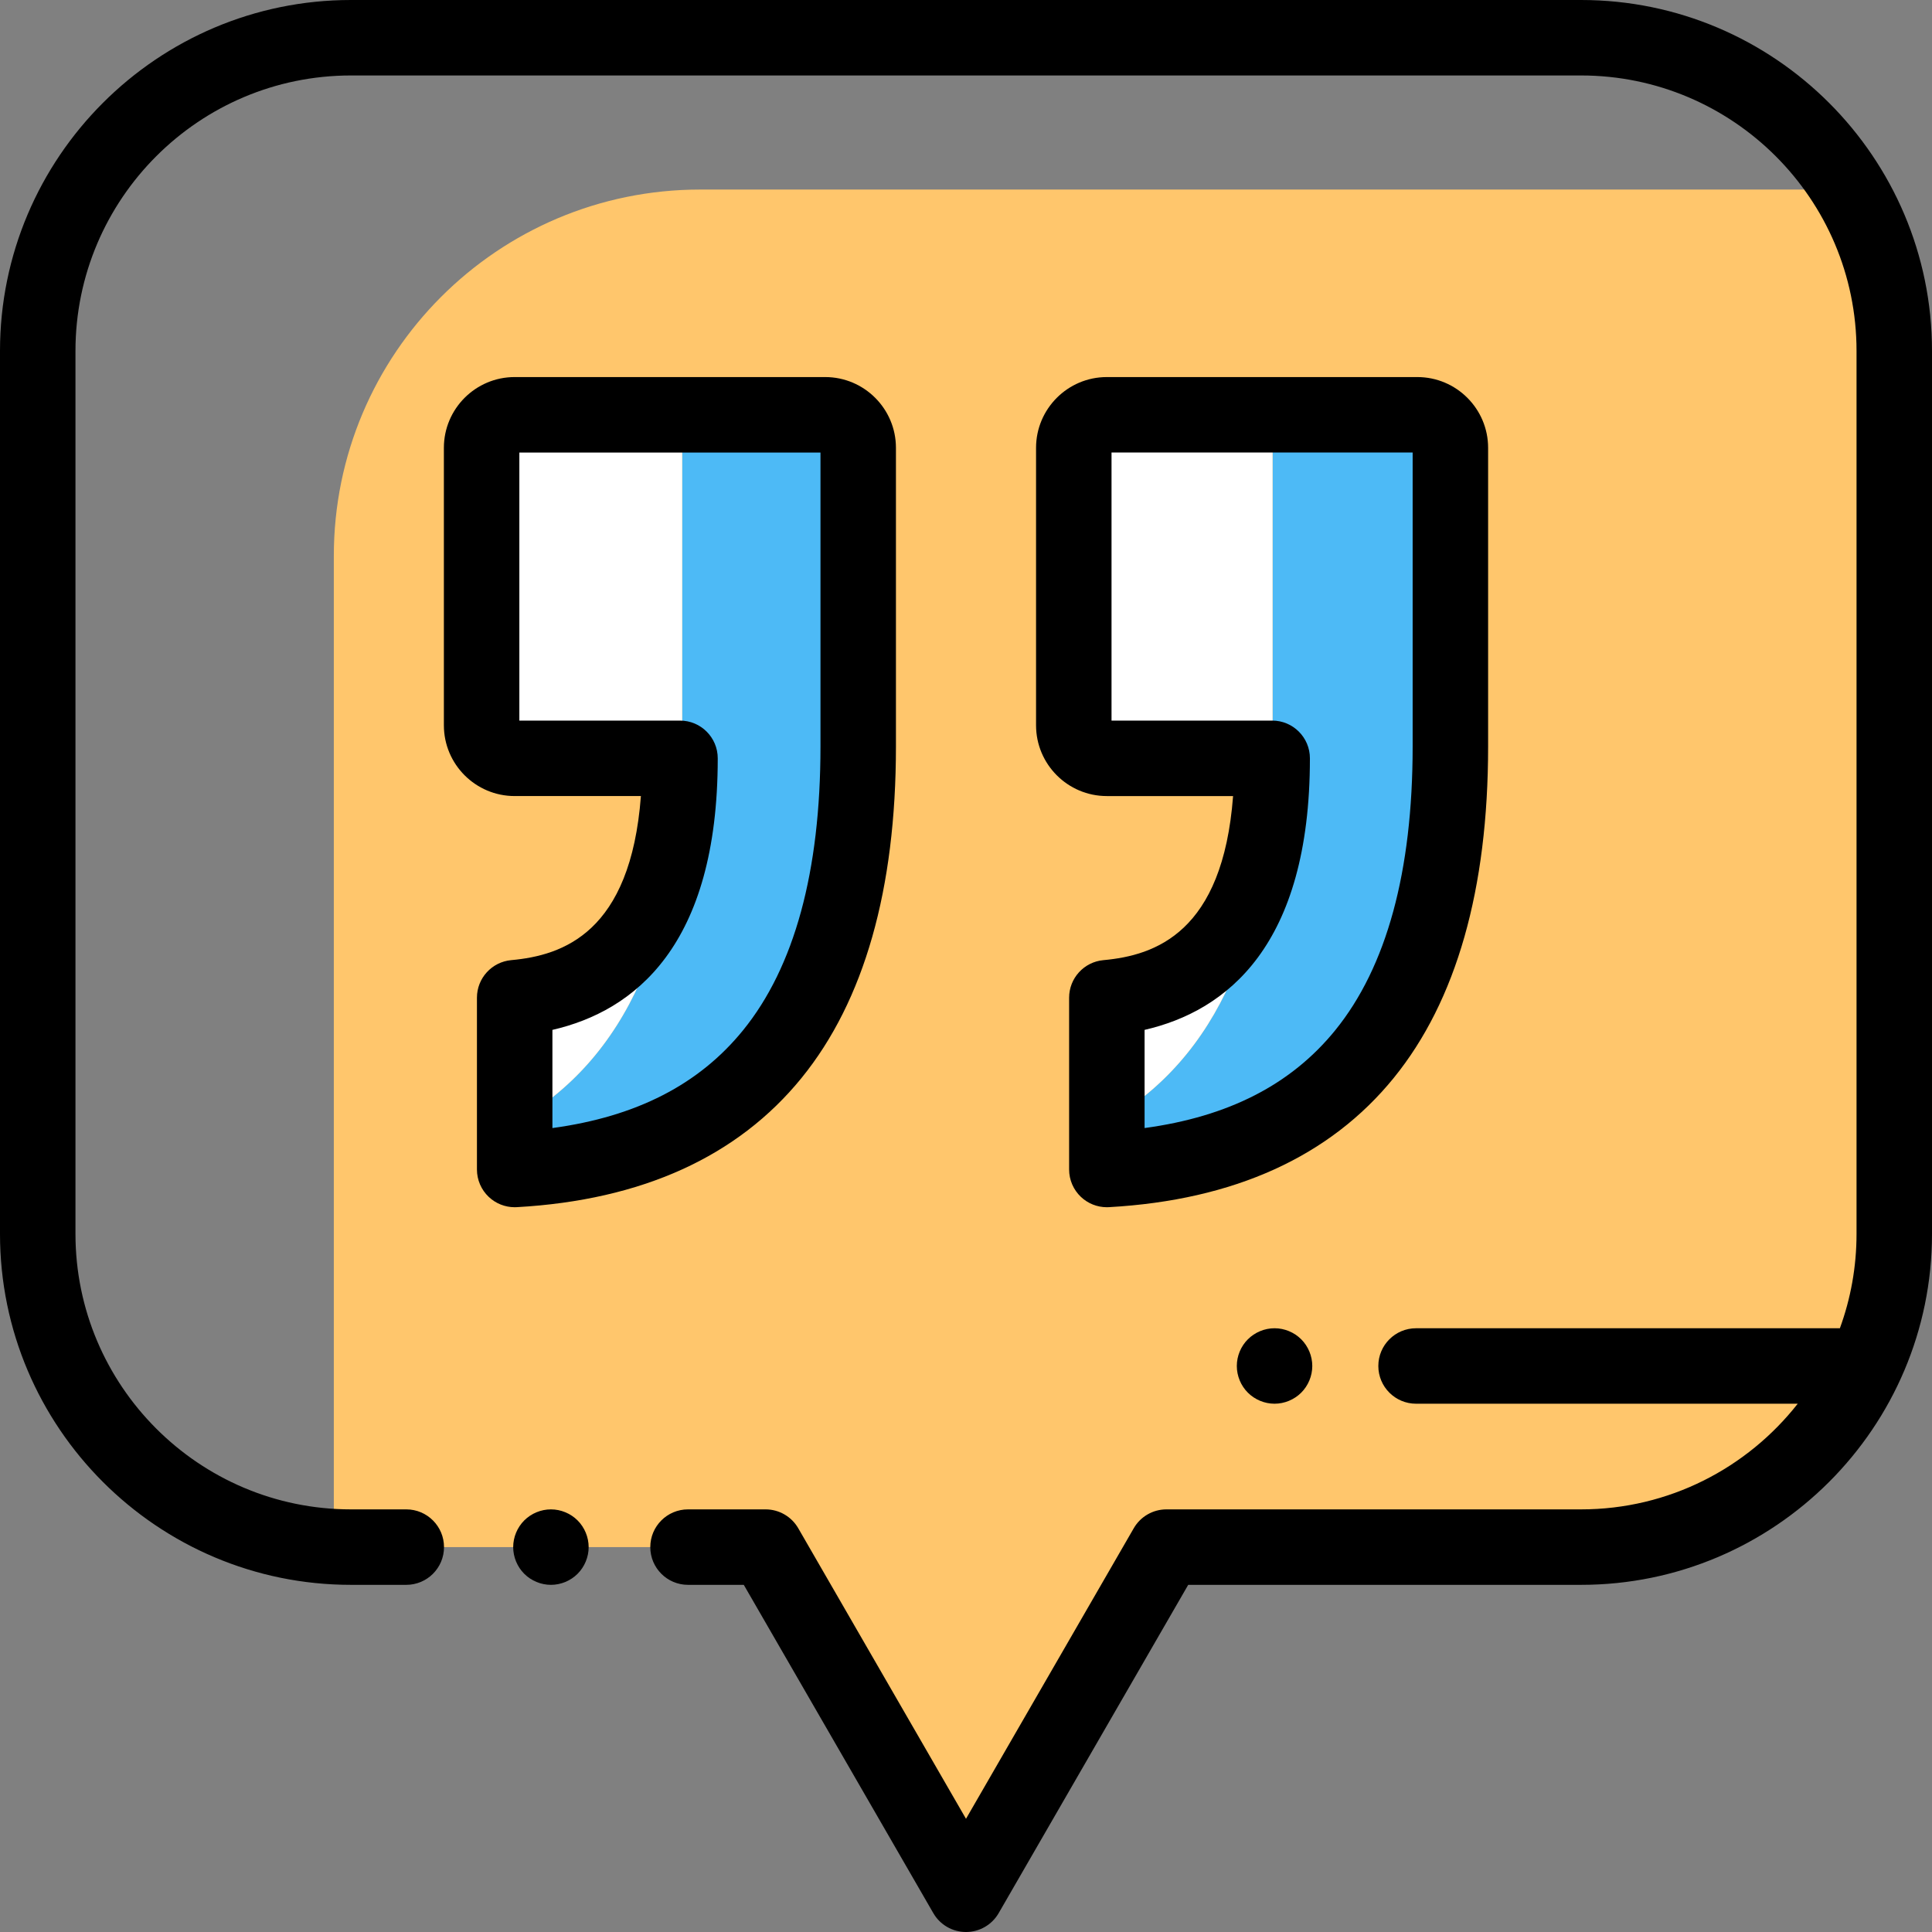 <?xml version="1.0" encoding="iso-8859-1"?>
<!-- Generator: Adobe Illustrator 19.0.0, SVG Export Plug-In . SVG Version: 6.00 Build 0)  -->
<svg version="1.1" id="Capa_1" xmlns="http://www.w3.org/2000/svg" xmlns:xlink="http://www.w3.org/1999/xlink" x="0px" y="0px"
	 viewBox="0 0 512 512" style="enable-background:new 0 0 512 512;" xml:space="preserve">
<rect x="0" y="0" width="512" height="512" fill="#808080" stroke="none"/>
<path style="fill:#FFC66C;" d="M88.466,147.325v262.547C89.968,409.953,91.478,410,93,410h109.884L256,502l53.116-92H419
	c45.84,0,83-37.16,83-83V93c0-15.646-4.335-30.276-11.86-42.767H185.558C131.936,50.233,88.466,93.703,88.466,147.325z"/>
<path style="fill:#4DBAF6;" d="M375.613,109.925h-82.295l0,0h35.164c4.834,0,8.753,3.919,8.753,8.753v79.156
	c0,49.515-14.645,82.648-43.907,99.429v12.662c60.695-3.414,91.038-40.78,91.039-112.091v-79.156
	C384.366,113.844,380.447,109.925,375.613,109.925z"/>
<path style="fill:#FFFFFF;" d="M337.235,197.834v-79.156c0-4.834-3.919-8.753-8.753-8.753h-35.164c-4.833,0-8.752,3.919-8.752,8.753
	v73.533c0,4.834,3.918,8.753,8.752,8.753h43.821c0,39.637-14.601,60.784-43.812,63.442v32.857
	C322.59,280.482,337.235,247.35,337.235,197.834z"/>
<path style="fill:#4DBAF6;" d="M218.682,109.925h-82.295l0,0h35.628c4.834,0,8.753,3.919,8.753,8.753v79.156
	c0,49.774-14.803,82.989-44.372,99.686v12.405c60.695-3.414,91.039-40.78,91.039-112.091v-79.156
	C227.434,113.844,223.516,109.925,218.682,109.925z"/>
<path style="fill:#FFFFFF;" d="M180.768,197.834v-79.156c0-4.834-3.919-8.753-8.753-8.753h-35.628c-4.834,0-8.752,3.919-8.752,8.753
	v73.533c0,4.834,3.919,8.753,8.753,8.753h43.821c0,39.637-14.602,60.784-43.813,63.442v33.114
	C165.965,280.823,180.768,247.608,180.768,197.834z"/>
<path d="M369.37,285.646c16.586-20.423,24.996-49.967,24.996-87.811v-79.156c0-10.34-8.412-18.753-18.753-18.753h-82.295
	c-10.341,0-18.753,8.413-18.753,18.753v73.533c0,10.34,8.412,18.753,18.753,18.753h33.462
	c-2.742,36.184-20.633,42.234-34.359,43.483c-5.15,0.469-9.094,4.787-9.094,9.959v45.519c0,2.75,1.132,5.378,3.131,7.267
	c1.861,1.76,4.321,2.733,6.868,2.733c0.188,0,0.375-0.005,0.563-0.016C327.022,318.046,352.418,306.518,369.37,285.646z
	 M303.327,298.944V272.93c21.711-4.992,43.813-22.282,43.813-71.967c0-5.523-4.478-10-10-10h-42.574v-71.039h79.801v77.909
	c0,33.134-6.904,58.436-20.521,75.202C342.181,287.399,325.591,295.925,303.327,298.944z"/>
<path d="M136.957,319.91c33.134-1.864,58.529-13.392,75.481-34.264c16.586-20.423,24.996-49.967,24.996-87.812v-79.156
	c0-10.34-8.412-18.753-18.753-18.753h-82.295c-10.341,0-18.753,8.412-18.753,18.752v73.533c0,10.34,8.412,18.752,18.753,18.752
	h33.462c-2.742,36.184-20.633,42.235-34.359,43.483c-5.15,0.469-9.094,4.787-9.094,9.959v45.52c0,2.75,1.132,5.378,3.131,7.267
	c1.861,1.76,4.321,2.733,6.868,2.733C136.582,319.925,136.77,319.92,136.957,319.91z M146.396,272.931
	c21.711-4.992,43.813-22.282,43.813-71.967c0-5.523-4.478-10-10-10h-42.574v-71.038h79.801v77.909
	c0,33.134-6.904,58.437-20.521,75.203c-11.664,14.362-28.254,22.889-50.518,25.908v-26.015H146.396z"/>
<path d="M419,0H93C41.72,0,0,41.72,0,93v234c0,51.28,41.72,93,93,93h14.667c5.522,0,10-4.477,10-10s-4.478-10-10-10H93
	c-40.252,0-73-32.748-73-73V93c0-40.252,32.748-73,73-73h326c40.252,0,73,32.748,73,73v234c0,8.778-1.559,17.198-4.412,25H375.271
	c-5.522,0-10,4.477-10,10s4.478,10,10,10h101.145c-13.376,17.029-34.133,28-57.417,28H309.116c-3.572,0-6.874,1.906-8.66,5L256,482
	l-44.456-77c-1.786-3.094-5.088-5-8.66-5h-20.551c-5.522,0-10,4.477-10,10s4.478,10,10,10h14.777l50.229,87
	c1.786,3.094,5.088,5,8.66,5c3.572,0,6.874-1.906,8.66-5l50.229-87H419c51.28,0,93-41.72,93-93V93C512,41.72,470.28,0,419,0z"/>
<path d="M146,400c-2.63,0-5.21,1.07-7.07,2.93S136,407.37,136,410s1.069,5.21,2.93,7.07S143.37,420,146,420s5.21-1.07,7.069-2.93
	c1.86-1.86,2.931-4.44,2.931-7.07s-1.07-5.21-2.931-7.07C151.21,401.07,148.63,400,146,400z"/>
<path d="M330.7,354.93c-1.87,1.86-2.931,4.44-2.931,7.07s1.061,5.21,2.931,7.07c1.859,1.86,4.43,2.93,7.069,2.93
	c2.63,0,5.2-1.07,7.07-2.93c1.86-1.86,2.93-4.44,2.93-7.07s-1.069-5.21-2.93-7.07c-1.86-1.86-4.44-2.93-7.07-2.93
	C335.13,352,332.56,353.07,330.7,354.93z"/>
<g>
</g>
<g>
</g>
<g>
</g>
<g>
</g>
<g>
</g>
<g>
</g>
<g>
</g>
<g>
</g>
<g>
</g>
<g>
</g>
<g>
</g>
<g>
</g>
<g>
</g>
<g>
</g>
<g>
</g>
</svg>
